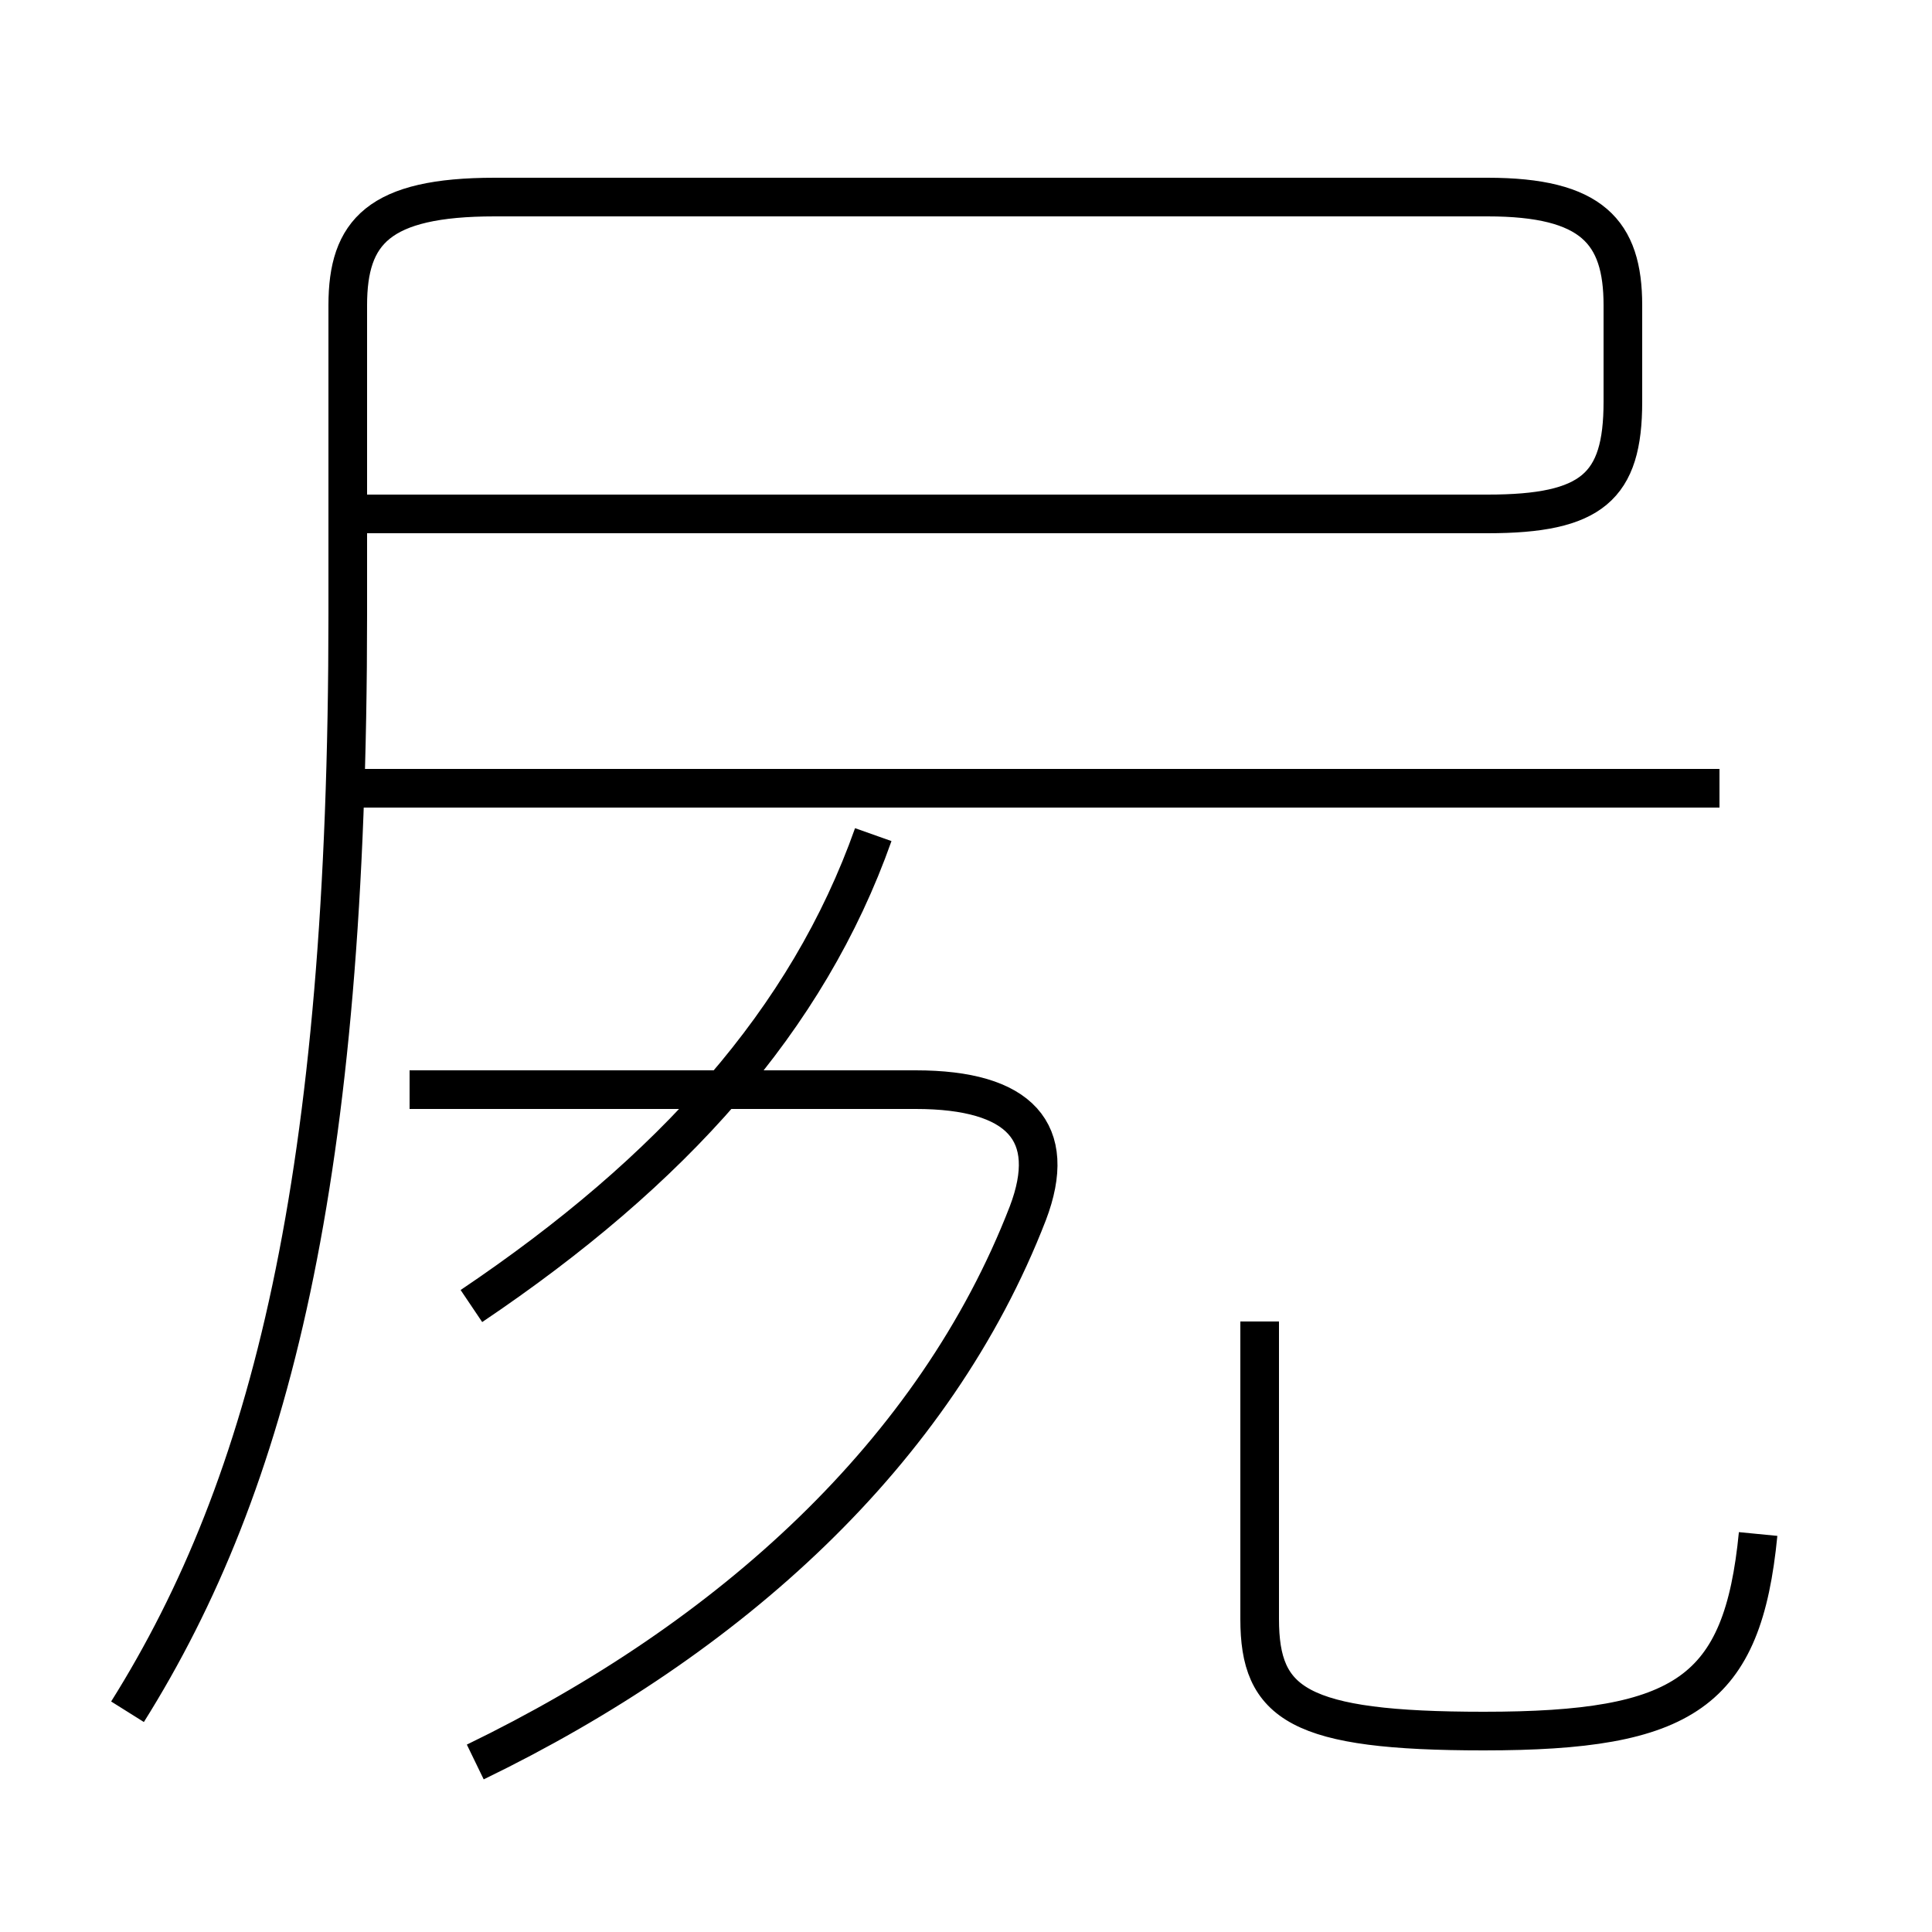 <?xml version='1.0' encoding='utf8'?>
<svg viewBox="0.0 -44.0 50.0 50.0" version="1.1" xmlns="http://www.w3.org/2000/svg">
<rect x="0.0" y="-44.0" width="50.0" height="50.0" fill="#808080" stroke="none"/>
<rect x="-1000" y="-1000" width="2000" height="2000" stroke="white" fill="white"/>
<g style="fill:none; stroke:#000000;  stroke-width:1">
<path d="M 12.3 -1.6 C 18.9 1.6 24.2 6.4 26.6 12.6 C 27.4 14.7 26.4 15.8 23.7 15.8 L 10.6 15.8 M 3.3 -0.3 C 7.0 5.6 9.0 13.5 9.0 28.1 L 9.0 36.1 C 9.0 38.0 9.8 38.9 12.8 38.9 L 38.5 38.9 C 41.2 38.9 42.0 38.0 42.0 36.1 L 42.0 33.6 C 42.0 31.4 41.2 30.7 38.5 30.7 L 9.2 30.7 M 12.2 10.2 C 17.4 13.7 20.9 17.6 22.6 22.4 M 44.5 23.6 L 9.1 23.6 M 45.5 4.3 C 45.1 0.2 43.6 -0.8 38.4 -0.8 C 33.6 -0.8 32.6 -0.1 32.6 2.1 L 32.6 9.8 " transform="scale(1, -1)" />
</g>
</svg>